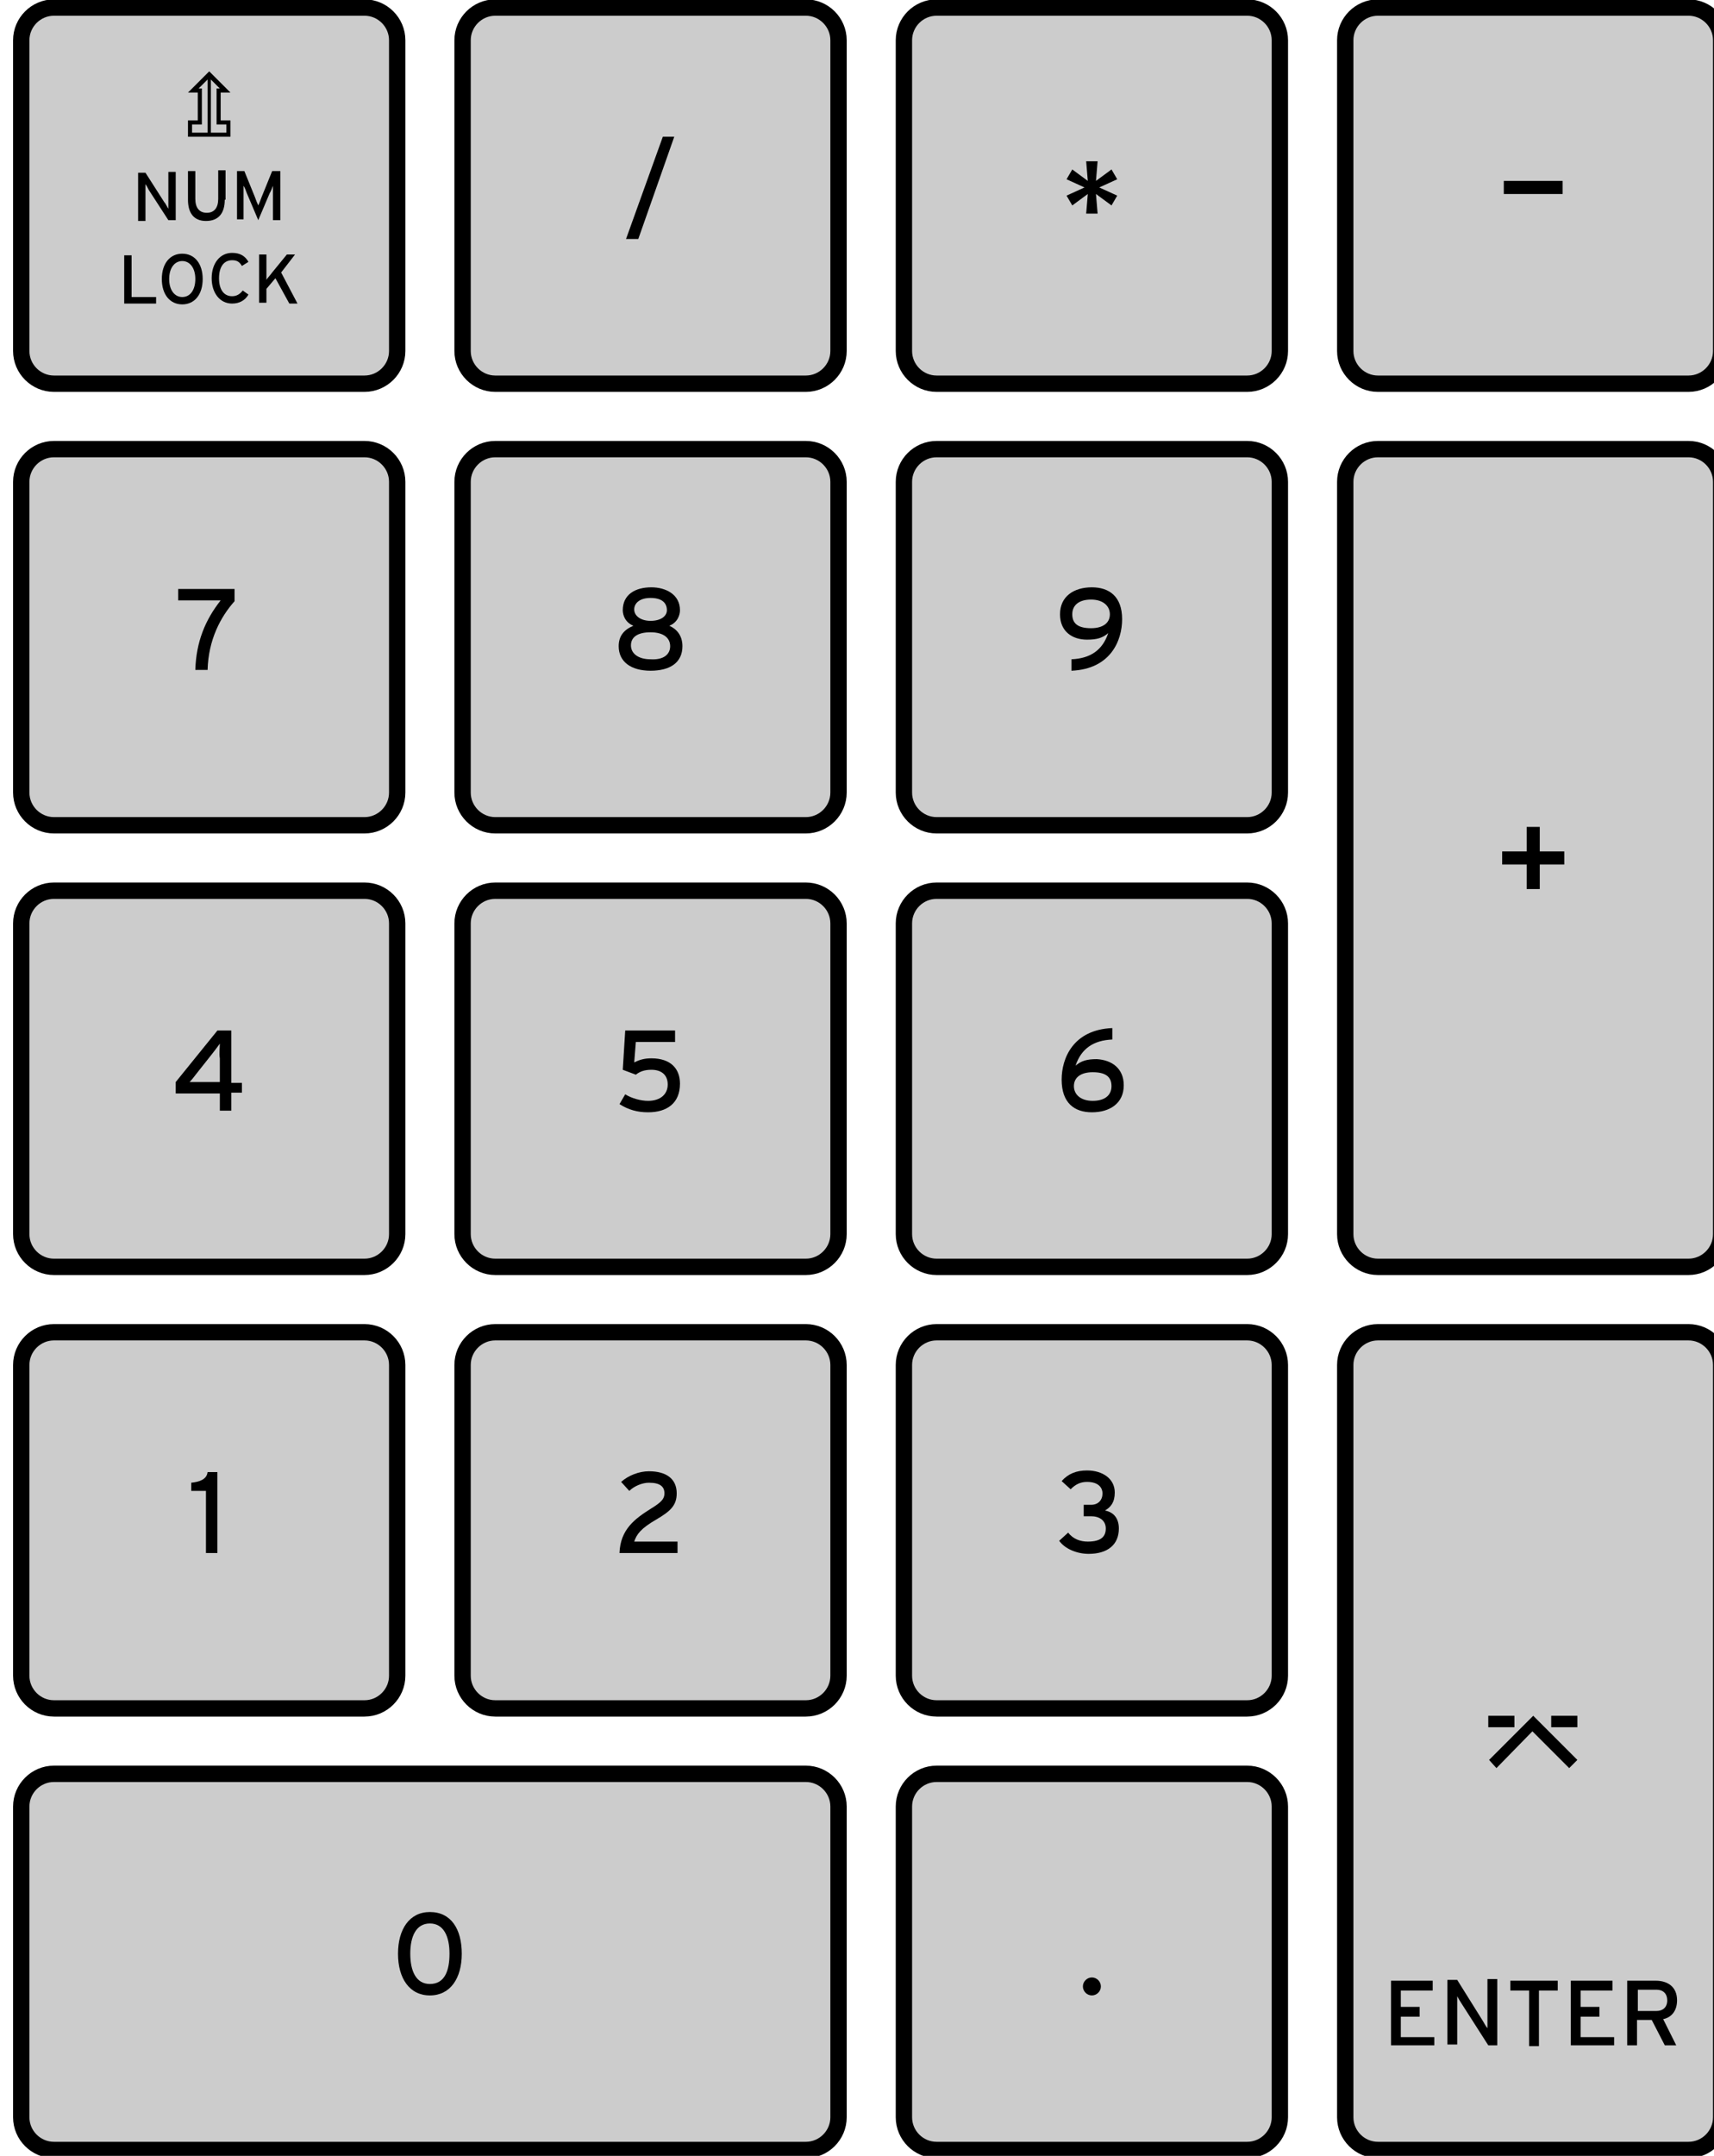 <svg width="184" height="231.31" version="1.1" viewBox="0 0 48.683 61.202" xmlns="http://www.w3.org/2000/svg">
	<g transform="matrix(.876 0 0 .876 .005 -199.03)">
		<g transform="matrix(.265 0 0 .265 -266.57 206.99)">
			<g fill="#ccc" stroke="#000" stroke-width="2">

				<path class="key [[NumLock]]" d="m1012.5 77.2h38c2.2 0 4 1.8 4 4v38c0 2.2-1.8 4-4 4h-38c-2.2 0-4-1.8-4-4v-38c0-2.2 1.8-4 4-4z"/>

				<path class="key [[NumpadDivide]]" d="m1066.5 77.2h38c2.2 0 4 1.8 4 4v38c0 2.2-1.8 4-4 4h-38c-2.2 0-4-1.8-4-4v-38c0-2.2 1.8-4 4-4z"/>

				<path class="key [[NumpadMultiply]]" d="m1120.5 77.2h38c2.2 0 4 1.8 4 4v38c0 2.2-1.8 4-4 4h-38c-2.2 0-4-1.8-4-4v-38c0-2.2 1.8-4 4-4z"/>

				<path class="key [[NumpadSubtract]]" d="m1174.5 77.2h38c2.2 0 4 1.8 4 4v38c0 2.2-1.8 4-4 4h-38c-2.2 0-4-1.8-4-4v-38c0-2.2 1.8-4 4-4z"/>

				<path class="key [[Numpad7]]" d="m1012.5 131.2h38c2.2 0 4 1.8 4 4v38c0 2.2-1.8 4-4 4h-38c-2.2 0-4-1.8-4-4v-38c0-2.2 1.8-4 4-4z"/>

				<path class="key [[Numpad8]]" d="m1066.5 131.2h38c2.2 0 4 1.8 4 4v38c0 2.2-1.8 4-4 4h-38c-2.2 0-4-1.8-4-4v-38c0-2.2 1.8-4 4-4z"/>

				<path class="key [[Numpad9]]" d="m1120.5 131.2h38c2.2 0 4 1.8 4 4v38c0 2.2-1.8 4-4 4h-38c-2.2 0-4-1.8-4-4v-38c0-2.2 1.8-4 4-4z"/>

				<path class="key [[NumpadAdd]]" d="m1174.5 131.2h38c2.2 0 4 1.8 4 4v92c0 2.2-1.8 4-4 4h-38c-2.2 0-4-1.8-4-4v-92c0-2.2 1.8-4 4-4z"/>

				<path class="key [[Numpad4]]" d="m1012.5 185.2h38c2.2 0 4 1.8 4 4v38c0 2.2-1.8 4-4 4h-38c-2.2 0-4-1.8-4-4v-38c0-2.2 1.8-4 4-4z"/>

				<path class="key [[Numpad5]]" d="m1066.5 185.2h38c2.2 0 4 1.8 4 4v38c0 2.2-1.8 4-4 4h-38c-2.2 0-4-1.8-4-4v-38c0-2.2 1.8-4 4-4z"/>

				<path class="key [[Numpad6]]" d="m1120.5 185.2h38c2.2 0 4 1.8 4 4v38c0 2.2-1.8 4-4 4h-38c-2.2 0-4-1.8-4-4v-38c0-2.2 1.8-4 4-4z"/>

				<path class="key [[Numpad1]]" d="m1012.5 239.2h38c2.2 0 4 1.8 4 4v38c0 2.2-1.8 4-4 4h-38c-2.2 0-4-1.8-4-4v-38c0-2.2 1.8-4 4-4z"/>

				<path class="key [[Numpad2]]" d="m1066.5 239.2h38c2.2 0 4 1.8 4 4v38c0 2.2-1.8 4-4 4h-38c-2.2 0-4-1.8-4-4v-38c0-2.2 1.8-4 4-4z"/>

				<path class="key [[Numpad3]]" d="m1120.5 239.2h38c2.2 0 4 1.8 4 4v38c0 2.2-1.8 4-4 4h-38c-2.2 0-4-1.8-4-4v-38c0-2.2 1.8-4 4-4z"/>

				<path class="key [[NumpadEnter]]" d="m1174.5 239.2h38c2.2 0 4 1.8 4 4v92c0 2.2-1.8 4-4 4h-38c-2.2 0-4-1.8-4-4v-92c0-2.2 1.8-4 4-4z"/>

				<path class="key [[Numpad0]]" d="m1012.5 293.2h92c2.2 0 4 1.8 4 4v38c0 2.2-1.8 4-4 4h-92c-2.2 0-4-1.8-4-4v-38c0-2.2 1.8-4 4-4z"/>

				<path class="key [[NumpadDecimal]]" d="m1120.5 293.2h38c2.2 0 4 1.8 4 4v38c0 2.2-1.8 4-4 4h-38c-2.2 0-4-1.8-4-4v-38c0-2.2 1.8-4 4-4z"/>

			</g>
			<path d="m1088.4 93-4.4 12.5h-1.5l4.5-12.5z"/>
			<path d="m1136.4 98.2 0.7-1.2 1.9 1.4-0.2-2.4h1.4l-0.2 2.4 1.9-1.4 0.7 1.2-2.2 1 2.2 1-0.7 1.2-1.9-1.4 0.2 2.4h-1.4l0.2-2.4-1.9 1.4-0.7-1.2 2.2-1z"/>
			<path d="m1189.9 98.4h7.2v1.6h-7.2z"/>
			<path d="m1034.6 149.8c-1.7 1.9-3.2 4.7-3.3 8.4h-1.5c0.1-3.4 1.2-6.1 3.1-8.5h-5.2v-1.4h6.9z"/>
			<path d="m1089.4 155.3c0 2-1.5 3-3.9 3s-3.9-1.1-3.9-3c0-1.2 0.6-2 1.8-2.5-1-0.4-1.3-1.3-1.3-1.9 0-1.9 1.5-2.8 3.5-2.8 1.8 0 3.5 0.9 3.5 2.8 0 0.6-0.3 1.5-1.3 1.9 0.9 0.4 1.6 1.2 1.6 2.5zm-1.5 0c0-1-0.8-1.7-2.4-1.7s-2.4 0.6-2.4 1.6 0.9 1.7 2.4 1.7c1.6 0.1 2.4-0.6 2.4-1.6zm-0.4-4.4c0-0.8-0.5-1.5-2-1.5-1.4 0-2 0.7-2 1.4 0 0.8 0.8 1.4 2 1.4 1.3 0 2-0.6 2-1.3z"/>
			<path d="m1143.2 152c0 2.6-1.4 6.1-6.2 6.3v-1.4c2.3-0.1 3.8-1.1 4.5-3.2-0.7 0.6-1.4 0.8-2.6 0.8-1.8 0-3.3-1-3.3-3.1 0-2.2 1.7-3.3 3.9-3.3 2.1 0 3.7 1.1 3.7 3.9zm-1.5-0.6c0-1-0.8-1.8-2.3-1.8s-2.3 0.7-2.3 1.8c0 1.2 0.8 1.7 2.3 1.7 1.4 0 2.3-0.6 2.3-1.7z"/>
			<path d="m1197.3 182h-3v3h-1.6v-3h-3v-1.6h3v-3h1.6v3h3z"/>
			<path d="m1035.5 209.9h-1.3v2.2h-1.4v-2.1h-5.4v-1.4l5.1-6.3h1.7v6.4h1.3zm-2.7-6c-0.2 0.3-0.6 0.8-0.9 1.2l-1.9 2.4c-0.3 0.4-0.7 0.9-0.9 1.1h3.7v-2.9c-0.1-0.5 0-1.4 0-1.8z"/>
			<path d="m1089.1 208.8c0 2.4-1.6 3.5-3.9 3.5-1.3 0-2.4-0.3-3.5-1l0.7-1.2c0.8 0.5 1.9 0.8 2.8 0.8 1.5 0 2.4-0.8 2.4-2s-0.8-1.8-2-1.8c-0.8 0-1.4 0.2-1.9 0.6l-1.6-0.6 0.3-4.8h6.1v1.4h-4.8l-0.2 2.5c0.6-0.3 1.2-0.5 2.1-0.5 2.4 0 3.5 1.3 3.5 3.1z"/>
			<path d="m1143.4 209c0 2.2-1.7 3.3-3.9 3.3-2.1 0-3.7-1.1-3.7-4 0-2.6 1.4-6.1 6.2-6.3v1.4c-2.3 0.1-3.8 1.1-4.5 3.2 0.7-0.6 1.4-0.8 2.6-0.8 1.8 0.1 3.3 1.1 3.3 3.2zm-1.5 0.1c0-1.2-0.8-1.7-2.3-1.7-1.4 0-2.3 0.6-2.3 1.7 0 1 0.8 1.8 2.3 1.8s2.3-0.7 2.3-1.8z"/>
			<path d="m1032.6 266.2h-1.5v-7.6h-1.8v-1c1-0.1 1.9-0.4 2-1.3h1.2v9.9z"/>
			<path d="m1088.8 266.2h-7.1c0.1-2.9 1.9-4.2 3.8-5.4 1.3-0.8 1.7-1.2 1.7-1.9 0-0.8-0.5-1.3-1.9-1.3-0.8 0-1.8 0.4-2.4 1l-1-1.1c0.9-0.8 2.2-1.3 3.4-1.3 2.1 0 3.4 0.9 3.4 2.7 0 1.5-0.8 2.2-2.5 3.2-1.9 1.1-2.4 1.8-2.7 2.7h5.3z"/>
			<path d="m1142.8 263.2c0 2-1.4 3.1-3.7 3.1-1.4 0-2.9-0.6-3.6-1.6l1.1-1c0.6 0.8 1.5 1.1 2.4 1.1 1.6 0 2.2-0.6 2.2-1.6s-0.8-1.5-1.8-1.5h-0.9v-1.4h0.9c0.9 0 1.4-0.6 1.4-1.4 0-0.6-0.4-1.4-1.9-1.4-0.8 0-1.4 0.3-2 0.9l-1.1-1c0.8-0.9 1.8-1.3 3.1-1.3 1.9 0 3.4 1 3.4 2.7 0 1.2-0.5 1.8-1.2 2.2 1.1 0.2 1.7 1 1.7 2.2z"/>
			<path d="m1062.4 315.2c0 3-1.4 5.1-3.9 5.1s-3.9-2.1-3.9-5.1 1.4-5.1 3.9-5.1c2.6 0 3.9 2.1 3.9 5.1zm-1.5 0c0-2.1-0.7-3.7-2.4-3.7s-2.4 1.6-2.4 3.7 0.7 3.7 2.4 3.7c1.8 0 2.4-1.6 2.4-3.7z"/>
			<path d="m1140.6 319.2c0 0.6-0.5 1.1-1.1 1.1s-1.1-0.5-1.1-1.1 0.5-1.1 1.1-1.1 1.1 0.5 1.1 1.1z"/>
			<path d="m1030.1 91v-3.4h-1.2l2.6-2.6 2.6 2.6h-1.2v3.4h1.2v2h-5.2v-2zm1.2-5-1.1 1.1h0.4v4.4h-1.2v1h1.9zm0.4 0v6.5h1.9v-1h-1.2v-4.4h0.4z"/>
			<path d="m1027.3 103.2h-0.8l-2.4-3.7c-0.1-0.2-0.3-0.6-0.4-0.7v4.5h-0.9v-5.9h0.9l2.3 3.6c0.2 0.2 0.4 0.7 0.5 0.8v-4.5h0.9v5.9z"/>
			<path d="m1033.4 100.7c0 1.7-0.8 2.6-2.3 2.6s-2.2-1-2.2-2.6v-3.5h0.9v3.4c0 1.1 0.5 1.7 1.4 1.7s1.4-0.6 1.4-1.7v-3.5h0.9v3.6z"/>
			<path d="m1040.2 103.2h-0.9v-4.2c-0.1 0.2-0.2 0.6-0.4 0.9l-1.4 3.3-1.4-3.3c-0.1-0.3-0.3-0.8-0.4-0.9v4.1h-0.8v-5.9h0.9l1.3 3.2c0.1 0.3 0.3 0.8 0.4 1 0.1-0.2 0.3-0.7 0.4-1l1.3-3.2h1z"/>
			<path d="m1025 113.4h-3.9v-5.9h0.9v5.1h3z"/>
			<path d="m1030.7 110.4c0 1.9-1 3.1-2.5 3.1s-2.5-1.2-2.5-3.1 1-3.1 2.5-3.1 2.5 1.2 2.5 3.1zm-0.9 0c0-1.4-0.7-2.2-1.6-2.2s-1.6 0.8-1.6 2.2 0.7 2.2 1.6 2.2c1 0 1.6-0.9 1.6-2.2z"/>
			<path d="m1036.3 112.3c-0.4 0.7-1.1 1.1-2 1.1-1.5 0-2.5-1.3-2.5-3.1s1-3.1 2.5-3.1c1 0 1.6 0.4 2 1.1l-0.8 0.5c-0.3-0.5-0.6-0.7-1.2-0.7-1 0-1.6 0.8-1.6 2.2s0.6 2.2 1.6 2.2c0.6 0 1-0.3 1.3-0.7z"/>
			<path d="m1042.3 113.4h-1l-1.7-3.1-1.1 1.3v1.7h-0.9v-5.9h0.9v3.1c0.1-0.2 0.5-0.6 0.7-0.9l1.8-2.2h1l-1.7 2.2z"/>
			<path d="m1188.1 291.5 5.4-5.4 5.4 5.4-1 1-4.5-4.5-4.4 4.5zm3.1-5.4v1.4h-3.2v-1.4zm7.7 0v1.4h-3.2v-1.4z"/>
			<path d="m1181.4 326.4h-5.3v-7.9h5.1v1.2h-3.9v2h2.3v1.2h-2.3v2.5h4.1z"/>
			<path d="m1189.1 326.4h-1.1l-3.2-5c-0.2-0.3-0.5-0.8-0.6-1v5.9h-1.2v-7.9h1.2l3 4.8c0.2 0.3 0.5 0.9 0.7 1.1v-6h1.2z"/>
			<path d="m1196.5 319.7h-2.3v6.8h-1.2v-6.8h-2.3v-1.2h5.8z"/>
			<path d="m1203.4 326.4h-5.3v-7.9h5.1v1.2h-3.9v2h2.3v1.2h-2.3v2.5h4.1z"/>
			<path d="m1211.1 320.9c0 1.3-0.7 2.1-1.7 2.3l1.6 3.2h-1.4l-1.6-3.1h-1.8v3.1h-1.2v-7.9h3.5c1.4 0 2.6 0.7 2.6 2.4zm-1.2 0c0-0.8-0.5-1.3-1.3-1.3h-2.3v2.6h2.3c0.7 0 1.3-0.4 1.3-1.3z"/>
		</g>
	</g>
</svg>
